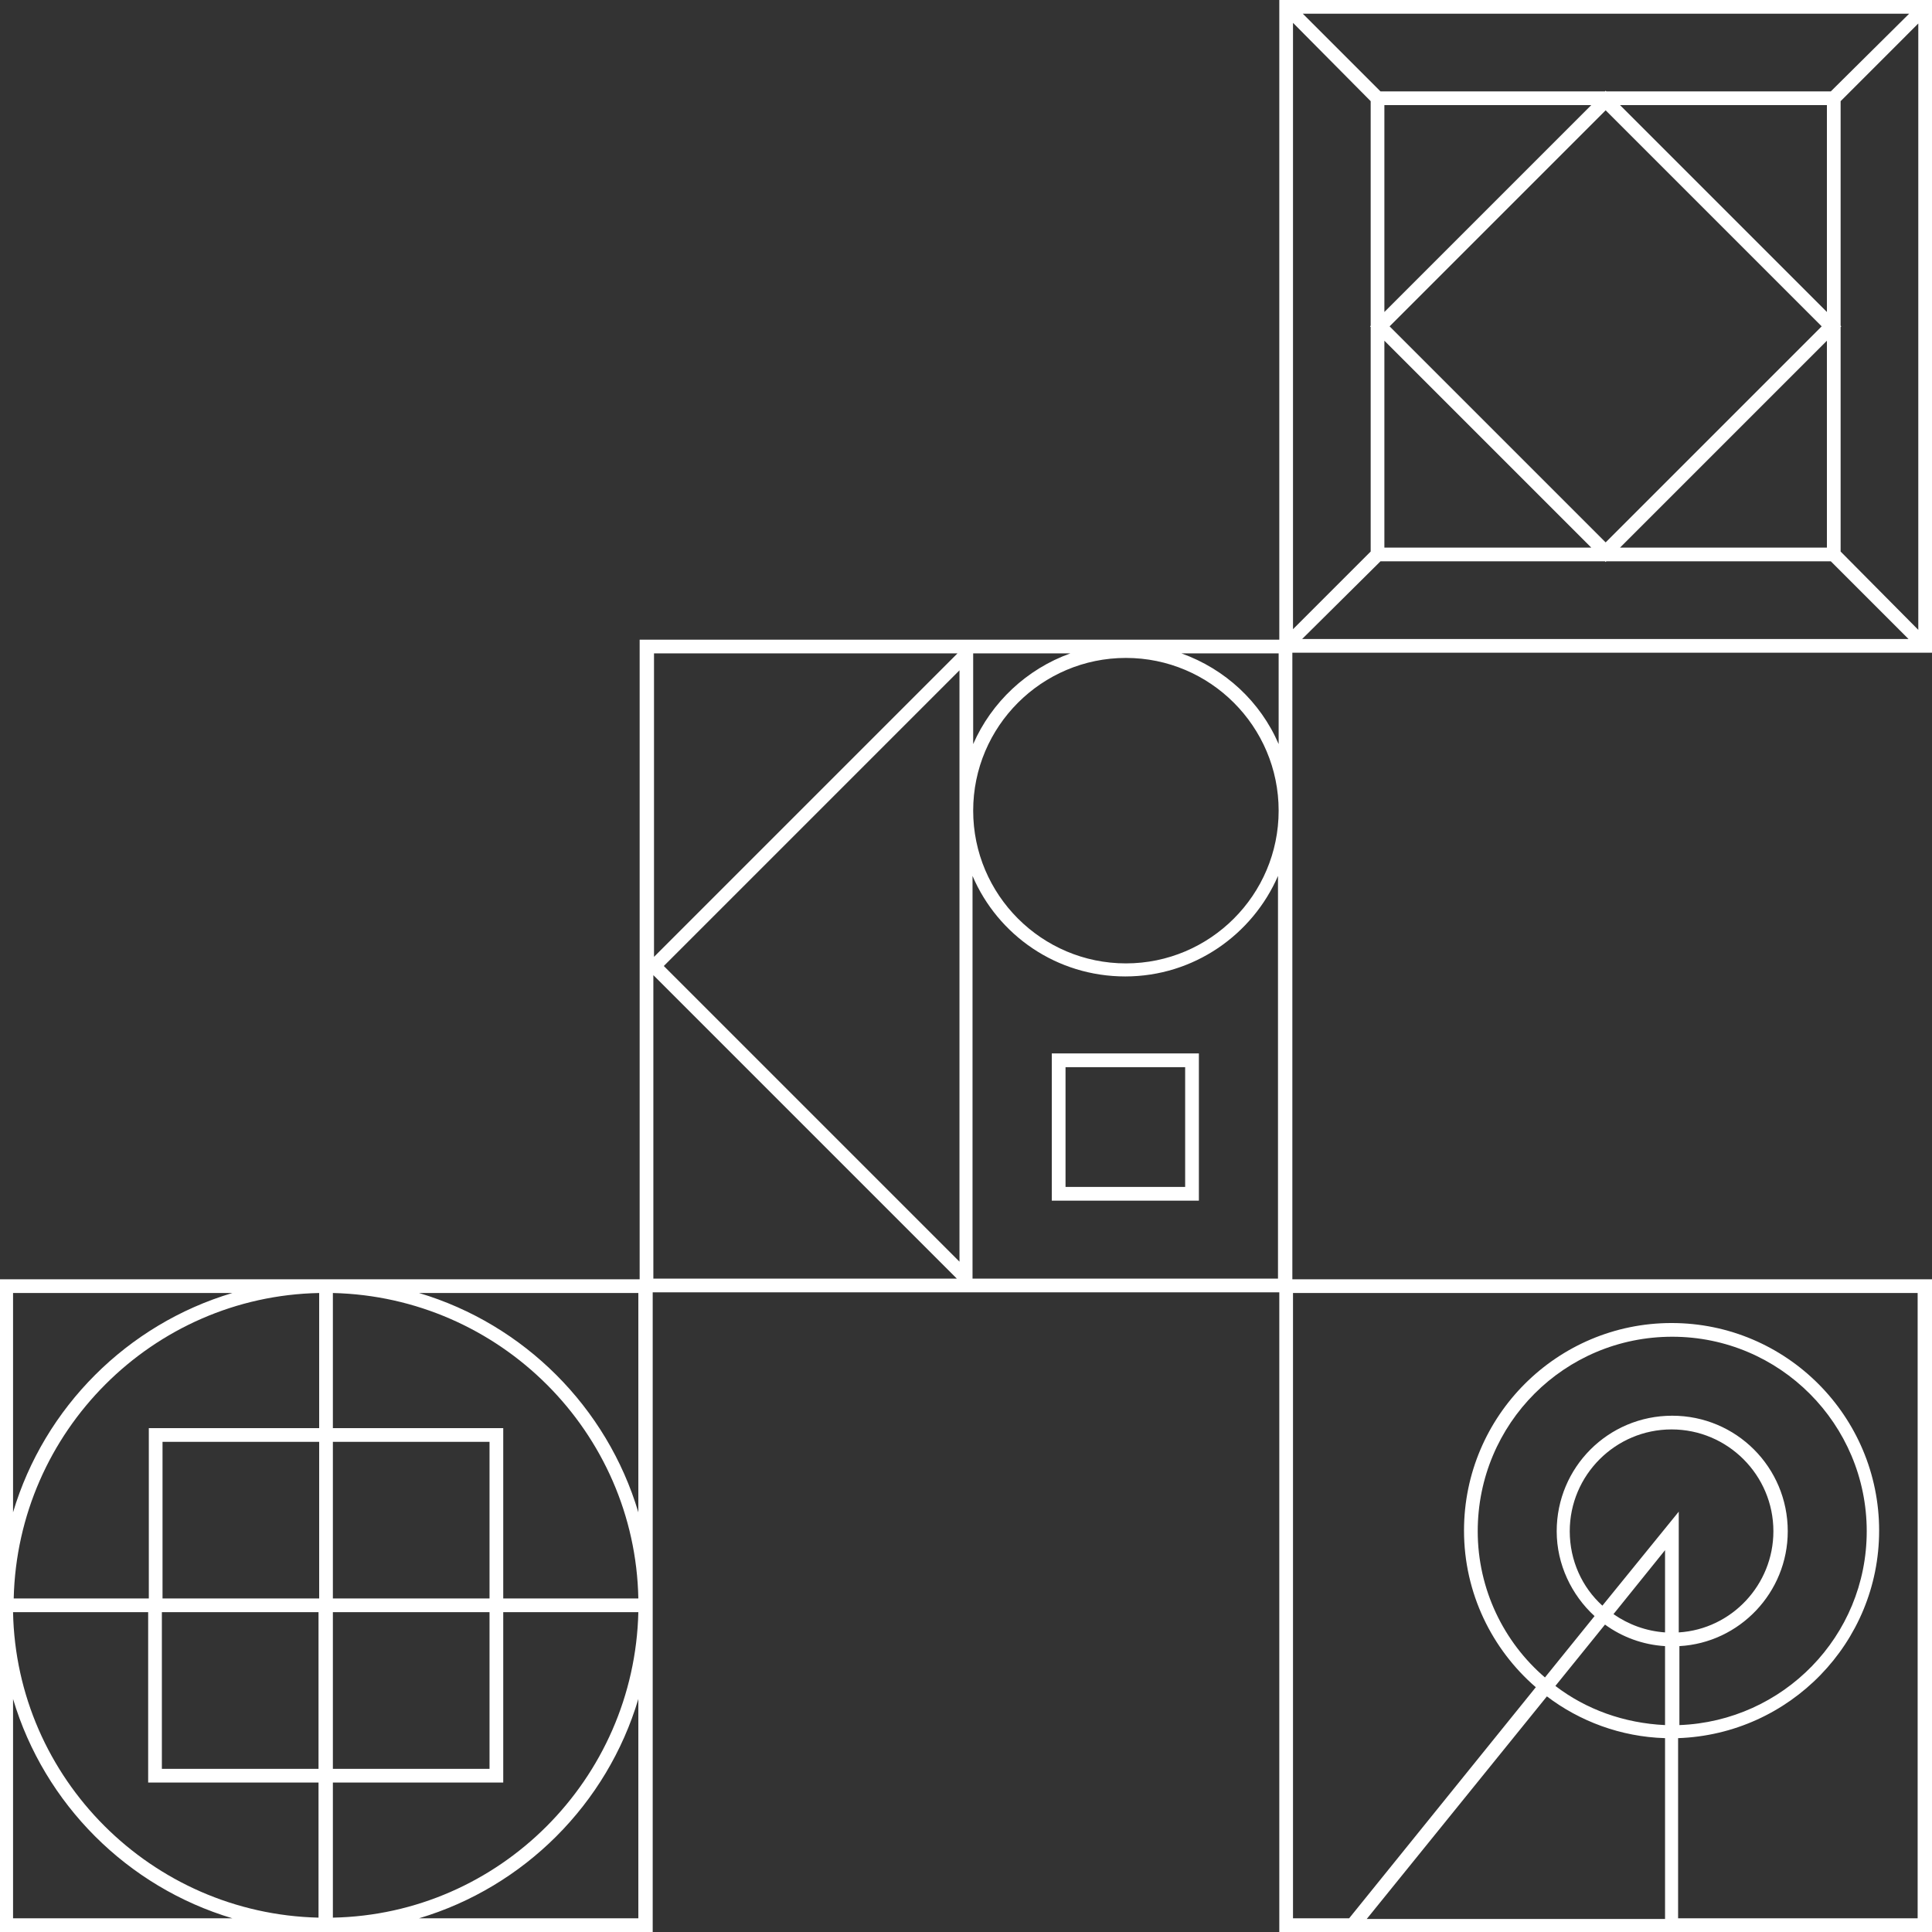 <svg width="148" height="148" viewBox="0 0 148 148" fill="none" xmlns="http://www.w3.org/2000/svg">
<rect x="0" y="0" width="148" height="148" fill="#333333" stroke="none"/>
<path d="M25.5 98H0V123.5V148H25.5H50V123.5V98H25.5ZM24.45 109.4H11.4V122.45H1.05C1.35 109.65 11.7 99.3 24.45 99.05V109.4ZM37.5 122.45H25.5V110.45H37.5V122.45ZM12.4 123.5H24.4V135.5H12.4V123.5ZM25.5 123.5H37.5V135.5H25.5V123.5ZM24.45 122.45H12.45V110.45H24.45V122.45ZM11.35 123.5V136.55H24.4V146.9C11.6 146.6 1.25 136.25 1 123.5H11.35ZM25.5 136.55H38.55V123.5H48.9C48.6 136.3 38.25 146.65 25.5 146.9V136.55ZM38.55 122.45V109.4H25.5V99.05C38.3 99.35 48.65 109.7 48.9 122.45H38.55ZM1 99.05H17.8C9.75 101.45 3.4 107.8 1 115.85V99.05ZM1 146.95V130.15C3.4 138.2 9.75 144.55 17.8 146.95H1ZM32.1 146.95C40.15 144.55 46.5 138.2 48.9 130.15V146.95H32.1ZM32.1 99.05H48.9V115.85C46.5 107.8 40.15 101.45 32.1 99.05Z" fill="white"/>
<path d="M98 50H148V0H98V50ZM139.95 23.9L124.1 8.05H139.95V23.9ZM139.95 26.1V41.95H124.1L139.95 26.1ZM123 41.55L106.45 25L123 8.45L139.55 25L123 41.55ZM106.05 23.9V8.05H121.9L106.05 23.9ZM121.9 41.95H106.05V26.1L121.9 41.95ZM105.75 43H122.95L123 43.05L123.05 43H140.25L146.2 48.95H99.75L105.75 43ZM141 42.25V25.05L141.05 25L141 24.95V7.75L146.95 1.8V48.25L141 42.25ZM140.25 7H123.05L123 6.95L122.95 7H105.75L99.8 1.05H146.25L140.25 7ZM105 7.75V24.95L104.95 25L105 25.05V42.25L99.05 48.2V1.75L105 7.75Z" fill="white"/>
<path d="M49 49V99H99V49H49ZM50.05 50.05H73.35L50.1 73.3V50.05H50.05ZM50.05 97.95V74.7L73.3 97.95H50.05ZM73.5 96.65L50.85 74L73.5 51.35V96.65ZM74.55 50.05H82C78.65 51.25 75.95 53.8 74.55 57V50.05ZM97.95 97.95H74.5V67.1C76.45 71.65 80.95 74.8 86.2 74.8C91.45 74.8 95.95 71.6 97.9 67.1V97.95H97.95ZM86.25 73.8C79.8 73.8 74.55 68.55 74.55 62.1C74.55 55.65 79.8 50.4 86.25 50.4C92.7 50.4 97.95 55.65 97.95 62.1C97.95 68.55 92.7 73.8 86.25 73.8ZM97.95 57C96.55 53.75 93.85 51.25 90.5 50.05H97.95V57Z" fill="white"/>
<path d="M80.572 91.976H91.84V80.697H80.572V91.976ZM81.624 81.75H90.788V90.924H81.624V81.75Z" fill="white"/>
<path d="M128.6 148L102.5 148L98 148L98 98L148 98L148 148L128.6 148ZM127.55 133.15C124.15 133.05 121 131.85 118.5 129.95L104.7 147L127.55 147L127.55 133.15ZM113.2 117.3C113.2 121.75 115.2 125.8 118.35 128.5L122.15 123.8C120.4 122.2 119.25 119.85 119.25 117.3C119.25 112.4 123.2 108.45 128.1 108.45C133 108.45 136.95 112.4 136.95 117.3C136.95 122 133.25 125.85 128.65 126.1L128.65 132.15C136.6 131.85 143 125.35 143 117.3C143 109.1 136.35 102.4 128.1 102.4C119.85 102.4 113.2 109.05 113.2 117.3ZM128.6 115.8L128.6 125.05C132.65 124.8 135.85 121.4 135.85 117.3C135.85 113 132.35 109.5 128.05 109.5C123.75 109.5 120.25 113 120.25 117.3C120.25 119.55 121.2 121.6 122.75 123L128.6 115.8ZM123.6 123.65C124.75 124.45 126.1 124.95 127.55 125.05L127.55 118.75L123.6 123.65ZM127.55 126.1C125.85 126 124.25 125.4 122.95 124.45L119.15 129.15C121.5 130.95 124.4 132 127.55 132.15L127.55 126.1ZM146.95 99.05L99.05 99.05L99.05 146.95L103.35 146.95L117.65 129.25C114.3 126.35 112.15 122.05 112.15 117.25C112.15 108.45 119.3 101.35 128.05 101.35C136.85 101.35 143.95 108.5 143.95 117.25C143.95 125.85 137.1 132.85 128.55 133.15L128.55 146.95L146.9 146.95L146.9 99.05L146.95 99.05Z" fill="white"/>
</svg>
